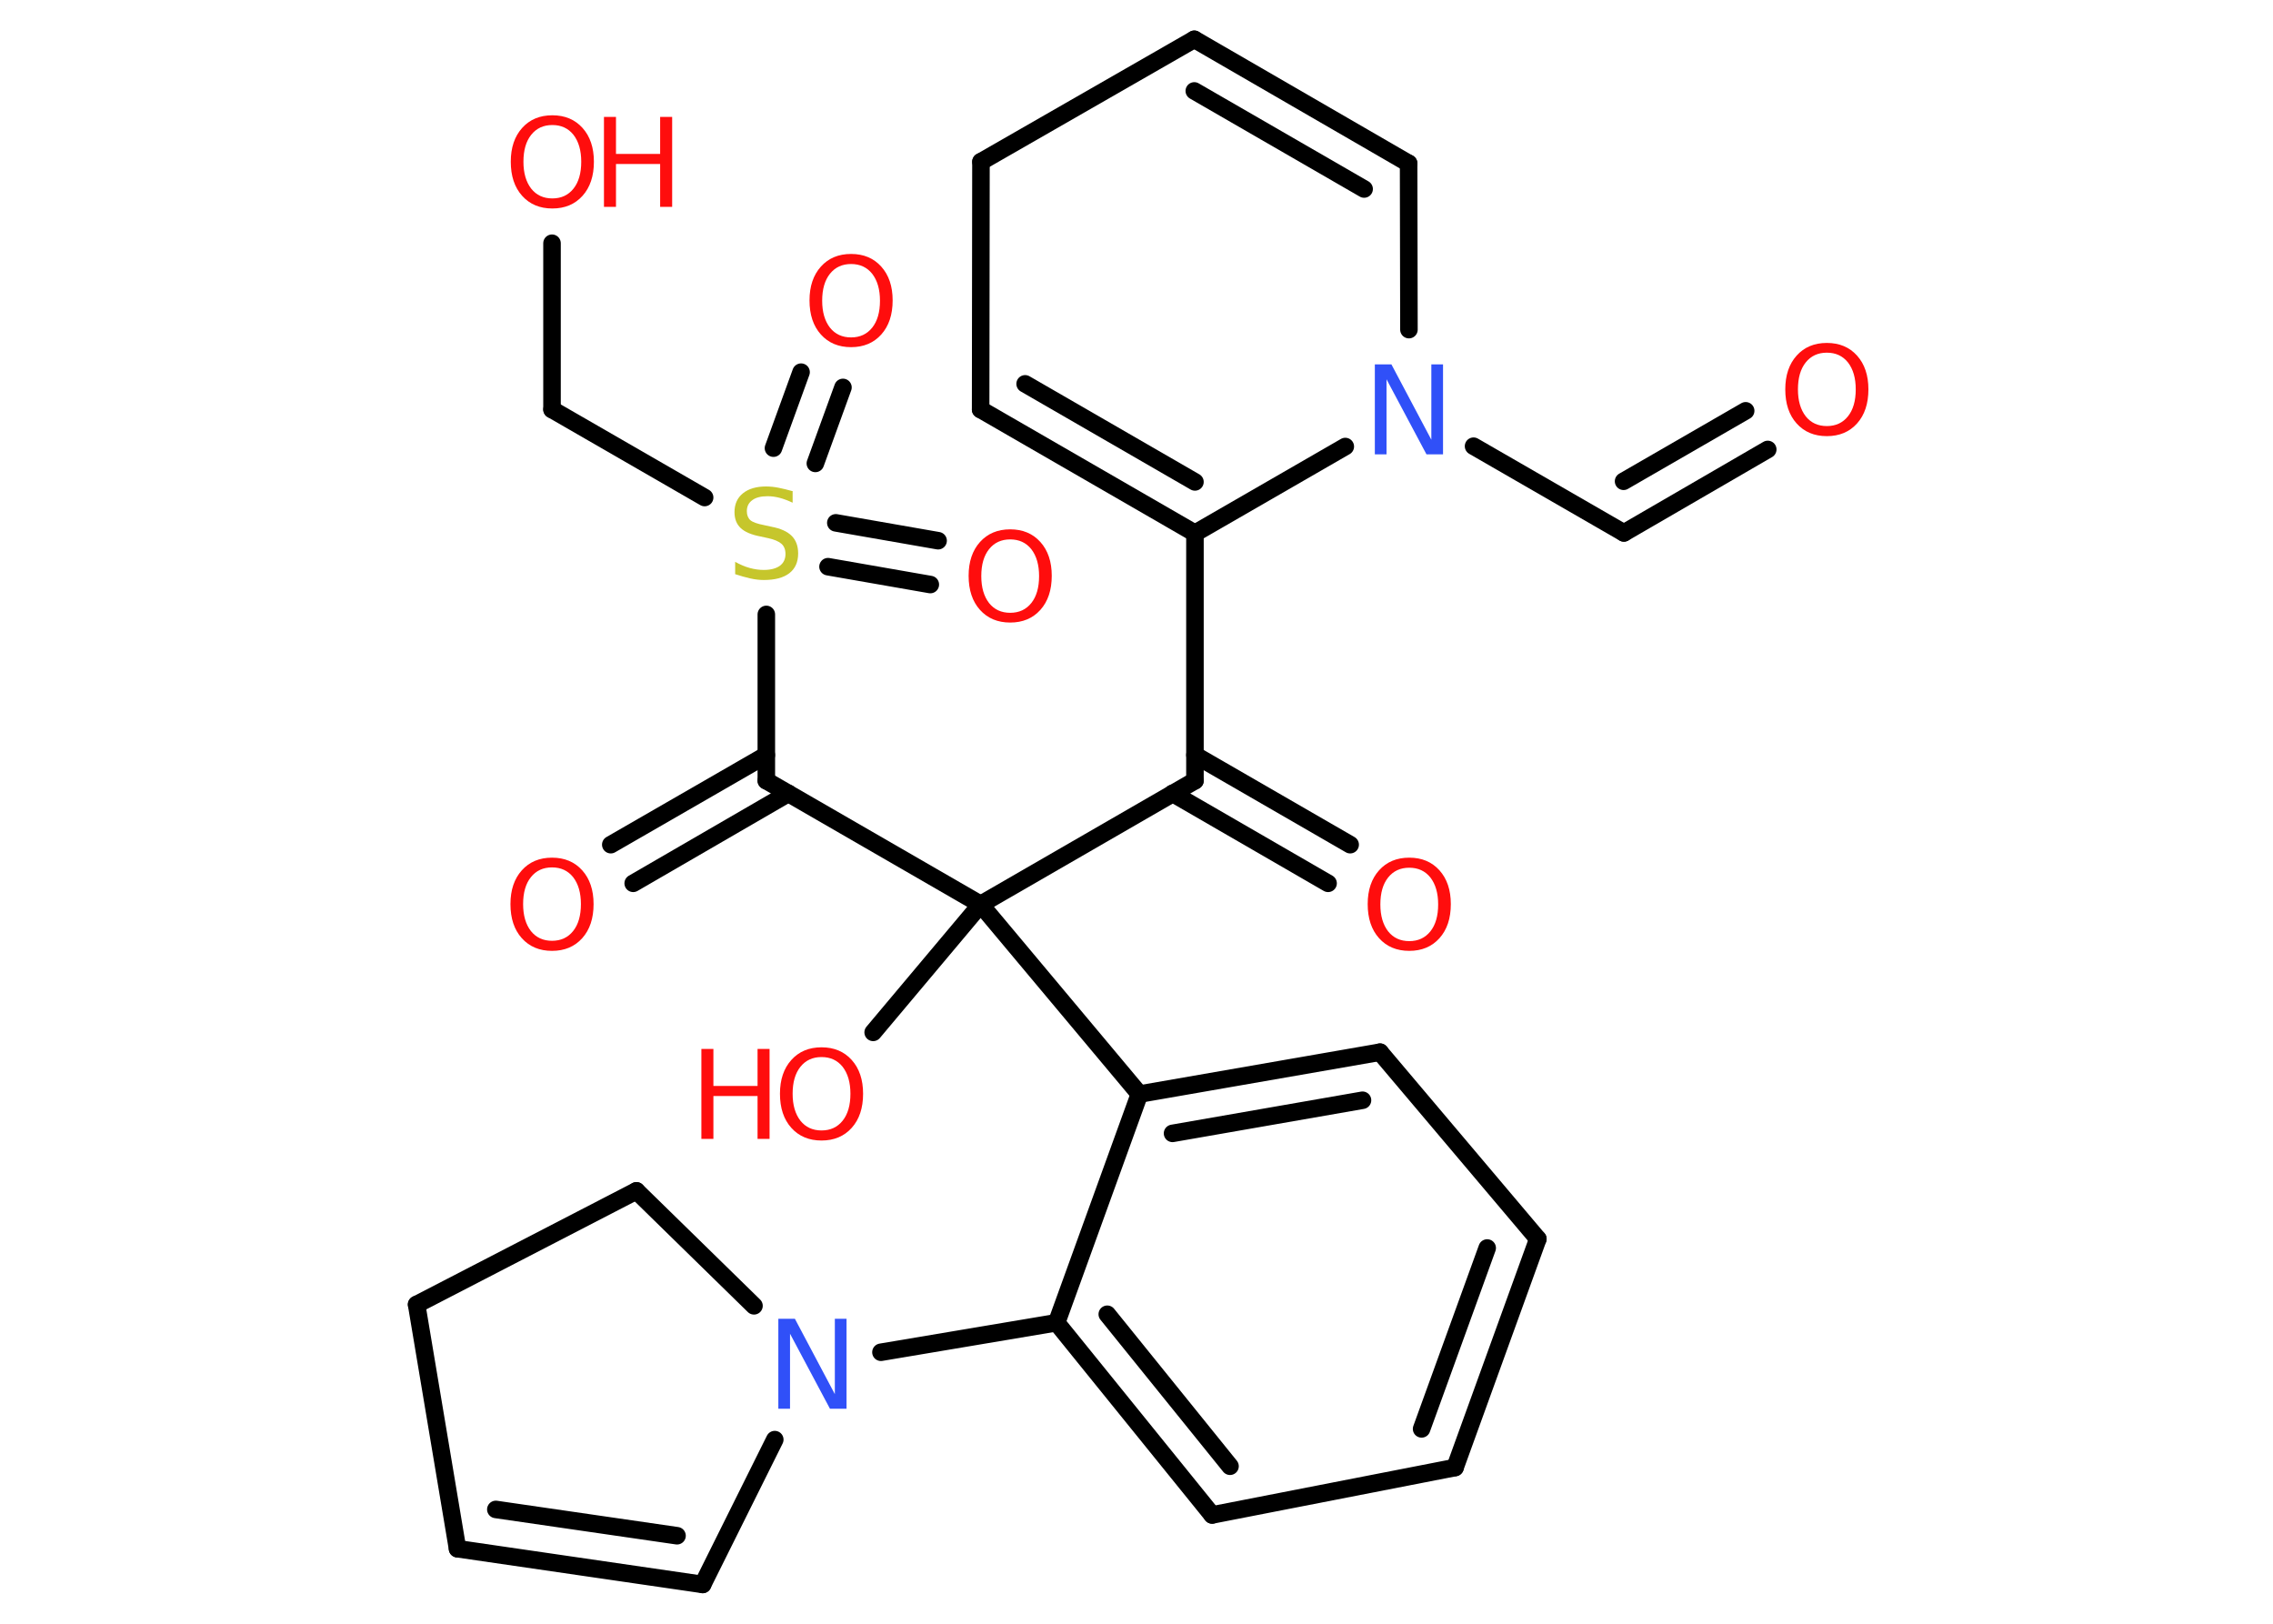 <?xml version='1.0' encoding='UTF-8'?>
<!DOCTYPE svg PUBLIC "-//W3C//DTD SVG 1.1//EN" "http://www.w3.org/Graphics/SVG/1.1/DTD/svg11.dtd">
<svg version='1.2' xmlns='http://www.w3.org/2000/svg' xmlns:xlink='http://www.w3.org/1999/xlink' width='70.0mm' height='50.0mm' viewBox='0 0 70.0 50.0'>
  <desc>Generated by the Chemistry Development Kit (http://github.com/cdk)</desc>
  <g stroke-linecap='round' stroke-linejoin='round' stroke='#000000' stroke-width='.54' fill='#FF0D0D'>
    <rect x='.0' y='.0' width='70.0' height='50.0' fill='#FFFFFF' stroke='none'/>
    <g id='mol1' class='mol'>
      <g id='mol1bnd1' class='bond'>
        <line x1='50.01' y1='16.41' x2='54.44' y2='13.84'/>
        <line x1='50.0' y1='14.82' x2='53.76' y2='12.65'/>
      </g>
      <line id='mol1bnd2' class='bond' x1='50.01' y1='16.41' x2='45.38' y2='13.74'/>
      <line id='mol1bnd3' class='bond' x1='43.39' y1='10.15' x2='43.38' y2='5.03'/>
      <g id='mol1bnd4' class='bond'>
        <line x1='43.38' y1='5.03' x2='36.78' y2='1.21'/>
        <line x1='42.01' y1='5.82' x2='36.78' y2='2.8'/>
      </g>
      <line id='mol1bnd5' class='bond' x1='36.78' y1='1.21' x2='30.21' y2='4.98'/>
      <line id='mol1bnd6' class='bond' x1='30.21' y1='4.98' x2='30.2' y2='12.61'/>
      <g id='mol1bnd7' class='bond'>
        <line x1='30.2' y1='12.61' x2='36.8' y2='16.42'/>
        <line x1='31.57' y1='11.82' x2='36.8' y2='14.84'/>
      </g>
      <line id='mol1bnd8' class='bond' x1='41.43' y1='13.75' x2='36.8' y2='16.42'/>
      <line id='mol1bnd9' class='bond' x1='36.8' y1='16.42' x2='36.8' y2='24.04'/>
      <g id='mol1bnd10' class='bond'>
        <line x1='36.8' y1='23.25' x2='41.58' y2='26.01'/>
        <line x1='36.11' y1='24.43' x2='40.9' y2='27.2'/>
      </g>
      <line id='mol1bnd11' class='bond' x1='36.8' y1='24.04' x2='30.2' y2='27.85'/>
      <line id='mol1bnd12' class='bond' x1='30.2' y1='27.85' x2='26.89' y2='31.79'/>
      <line id='mol1bnd13' class='bond' x1='30.2' y1='27.85' x2='23.6' y2='24.04'/>
      <g id='mol1bnd14' class='bond'>
        <line x1='24.28' y1='24.43' x2='19.5' y2='27.2'/>
        <line x1='23.6' y1='23.25' x2='18.81' y2='26.01'/>
      </g>
      <line id='mol1bnd15' class='bond' x1='23.6' y1='24.04' x2='23.6' y2='18.92'/>
      <g id='mol1bnd16' class='bond'>
        <line x1='23.82' y1='13.8' x2='24.67' y2='11.46'/>
        <line x1='25.11' y1='14.27' x2='25.96' y2='11.93'/>
      </g>
      <g id='mol1bnd17' class='bond'>
        <line x1='25.74' y1='16.1' x2='28.89' y2='16.65'/>
        <line x1='25.5' y1='17.45' x2='28.65' y2='18.0'/>
      </g>
      <line id='mol1bnd18' class='bond' x1='21.7' y1='15.32' x2='17.0' y2='12.61'/>
      <line id='mol1bnd19' class='bond' x1='17.0' y1='12.61' x2='17.0' y2='7.49'/>
      <line id='mol1bnd20' class='bond' x1='30.2' y1='27.85' x2='35.09' y2='33.69'/>
      <g id='mol1bnd21' class='bond'>
        <line x1='42.5' y1='32.4' x2='35.09' y2='33.69'/>
        <line x1='41.96' y1='33.88' x2='36.11' y2='34.9'/>
      </g>
      <line id='mol1bnd22' class='bond' x1='42.5' y1='32.4' x2='47.36' y2='38.15'/>
      <g id='mol1bnd23' class='bond'>
        <line x1='44.81' y1='45.19' x2='47.36' y2='38.15'/>
        <line x1='43.78' y1='44.0' x2='45.8' y2='38.43'/>
      </g>
      <line id='mol1bnd24' class='bond' x1='44.81' y1='45.19' x2='37.33' y2='46.65'/>
      <g id='mol1bnd25' class='bond'>
        <line x1='32.54' y1='40.73' x2='37.33' y2='46.65'/>
        <line x1='34.1' y1='40.47' x2='37.88' y2='45.15'/>
      </g>
      <line id='mol1bnd26' class='bond' x1='35.09' y1='33.69' x2='32.54' y2='40.73'/>
      <line id='mol1bnd27' class='bond' x1='32.54' y1='40.73' x2='27.13' y2='41.64'/>
      <line id='mol1bnd28' class='bond' x1='23.86' y1='44.33' x2='21.64' y2='48.79'/>
      <g id='mol1bnd29' class='bond'>
        <line x1='14.09' y1='47.69' x2='21.64' y2='48.79'/>
        <line x1='15.27' y1='46.48' x2='20.85' y2='47.29'/>
      </g>
      <line id='mol1bnd30' class='bond' x1='14.09' y1='47.69' x2='12.83' y2='40.17'/>
      <line id='mol1bnd31' class='bond' x1='12.83' y1='40.17' x2='19.6' y2='36.67'/>
      <line id='mol1bnd32' class='bond' x1='23.22' y1='40.21' x2='19.6' y2='36.67'/>
      <path id='mol1atm1' class='atom' d='M56.26 10.86q-.41 .0 -.65 .3q-.24 .3 -.24 .83q.0 .52 .24 .83q.24 .3 .65 .3q.41 .0 .65 -.3q.24 -.3 .24 -.83q.0 -.52 -.24 -.83q-.24 -.3 -.65 -.3zM56.26 10.56q.58 .0 .93 .39q.35 .39 .35 1.04q.0 .66 -.35 1.05q-.35 .39 -.93 .39q-.58 .0 -.93 -.39q-.35 -.39 -.35 -1.05q.0 -.65 .35 -1.04q.35 -.39 .93 -.39z' stroke='none'/>
      <path id='mol1atm3' class='atom' d='M42.35 11.22h.5l1.23 2.32v-2.32h.36v2.77h-.51l-1.23 -2.31v2.31h-.36v-2.77z' stroke='none' fill='#3050F8'/>
      <path id='mol1atm10' class='atom' d='M43.4 26.72q-.41 .0 -.65 .3q-.24 .3 -.24 .83q.0 .52 .24 .83q.24 .3 .65 .3q.41 .0 .65 -.3q.24 -.3 .24 -.83q.0 -.52 -.24 -.83q-.24 -.3 -.65 -.3zM43.4 26.41q.58 .0 .93 .39q.35 .39 .35 1.04q.0 .66 -.35 1.05q-.35 .39 -.93 .39q-.58 .0 -.93 -.39q-.35 -.39 -.35 -1.05q.0 -.65 .35 -1.04q.35 -.39 .93 -.39z' stroke='none'/>
      <g id='mol1atm12' class='atom'>
        <path d='M25.3 32.55q-.41 .0 -.65 .3q-.24 .3 -.24 .83q.0 .52 .24 .83q.24 .3 .65 .3q.41 .0 .65 -.3q.24 -.3 .24 -.83q.0 -.52 -.24 -.83q-.24 -.3 -.65 -.3zM25.3 32.25q.58 .0 .93 .39q.35 .39 .35 1.04q.0 .66 -.35 1.05q-.35 .39 -.93 .39q-.58 .0 -.93 -.39q-.35 -.39 -.35 -1.05q.0 -.65 .35 -1.04q.35 -.39 .93 -.39z' stroke='none'/>
        <path d='M21.6 32.3h.37v1.14h1.36v-1.14h.37v2.77h-.37v-1.32h-1.36v1.32h-.37v-2.77z' stroke='none'/>
      </g>
      <path id='mol1atm14' class='atom' d='M17.0 26.71q-.41 .0 -.65 .3q-.24 .3 -.24 .83q.0 .52 .24 .83q.24 .3 .65 .3q.41 .0 .65 -.3q.24 -.3 .24 -.83q.0 -.52 -.24 -.83q-.24 -.3 -.65 -.3zM17.0 26.41q.58 .0 .93 .39q.35 .39 .35 1.04q.0 .66 -.35 1.05q-.35 .39 -.93 .39q-.58 .0 -.93 -.39q-.35 -.39 -.35 -1.05q.0 -.65 .35 -1.04q.35 -.39 .93 -.39z' stroke='none'/>
      <path id='mol1atm15' class='atom' d='M24.41 15.12v.36q-.21 -.1 -.4 -.15q-.19 -.05 -.37 -.05q-.31 .0 -.47 .12q-.17 .12 -.17 .34q.0 .18 .11 .28q.11 .09 .42 .15l.23 .05q.42 .08 .62 .28q.2 .2 .2 .54q.0 .4 -.27 .61q-.27 .21 -.79 .21q-.2 .0 -.42 -.05q-.22 -.05 -.46 -.13v-.38q.23 .13 .45 .19q.22 .06 .43 .06q.32 .0 .5 -.13q.17 -.13 .17 -.36q.0 -.21 -.13 -.32q-.13 -.11 -.41 -.17l-.23 -.05q-.42 -.08 -.61 -.26q-.19 -.18 -.19 -.49q.0 -.37 .26 -.58q.26 -.21 .71 -.21q.19 .0 .39 .04q.2 .04 .41 .1z' stroke='none' fill='#C6C62C'/>
      <path id='mol1atm16' class='atom' d='M26.21 8.13q-.41 .0 -.65 .3q-.24 .3 -.24 .83q.0 .52 .24 .83q.24 .3 .65 .3q.41 .0 .65 -.3q.24 -.3 .24 -.83q.0 -.52 -.24 -.83q-.24 -.3 -.65 -.3zM26.21 7.82q.58 .0 .93 .39q.35 .39 .35 1.04q.0 .66 -.35 1.05q-.35 .39 -.93 .39q-.58 .0 -.93 -.39q-.35 -.39 -.35 -1.05q.0 -.65 .35 -1.04q.35 -.39 .93 -.39z' stroke='none'/>
      <path id='mol1atm17' class='atom' d='M31.11 16.61q-.41 .0 -.65 .3q-.24 .3 -.24 .83q.0 .52 .24 .83q.24 .3 .65 .3q.41 .0 .65 -.3q.24 -.3 .24 -.83q.0 -.52 -.24 -.83q-.24 -.3 -.65 -.3zM31.11 16.3q.58 .0 .93 .39q.35 .39 .35 1.04q.0 .66 -.35 1.05q-.35 .39 -.93 .39q-.58 .0 -.93 -.39q-.35 -.39 -.35 -1.05q.0 -.65 .35 -1.04q.35 -.39 .93 -.39z' stroke='none'/>
      <g id='mol1atm19' class='atom'>
        <path d='M17.01 3.85q-.41 .0 -.65 .3q-.24 .3 -.24 .83q.0 .52 .24 .83q.24 .3 .65 .3q.41 .0 .65 -.3q.24 -.3 .24 -.83q.0 -.52 -.24 -.83q-.24 -.3 -.65 -.3zM17.01 3.55q.58 .0 .93 .39q.35 .39 .35 1.04q.0 .66 -.35 1.05q-.35 .39 -.93 .39q-.58 .0 -.93 -.39q-.35 -.39 -.35 -1.05q.0 -.65 .35 -1.04q.35 -.39 .93 -.39z' stroke='none'/>
        <path d='M18.6 3.6h.37v1.14h1.36v-1.14h.37v2.77h-.37v-1.32h-1.36v1.32h-.37v-2.77z' stroke='none'/>
      </g>
      <path id='mol1atm26' class='atom' d='M23.98 40.61h.5l1.23 2.32v-2.32h.36v2.77h-.51l-1.23 -2.31v2.31h-.36v-2.77z' stroke='none' fill='#3050F8'/>
    </g>
  </g>
</svg>

